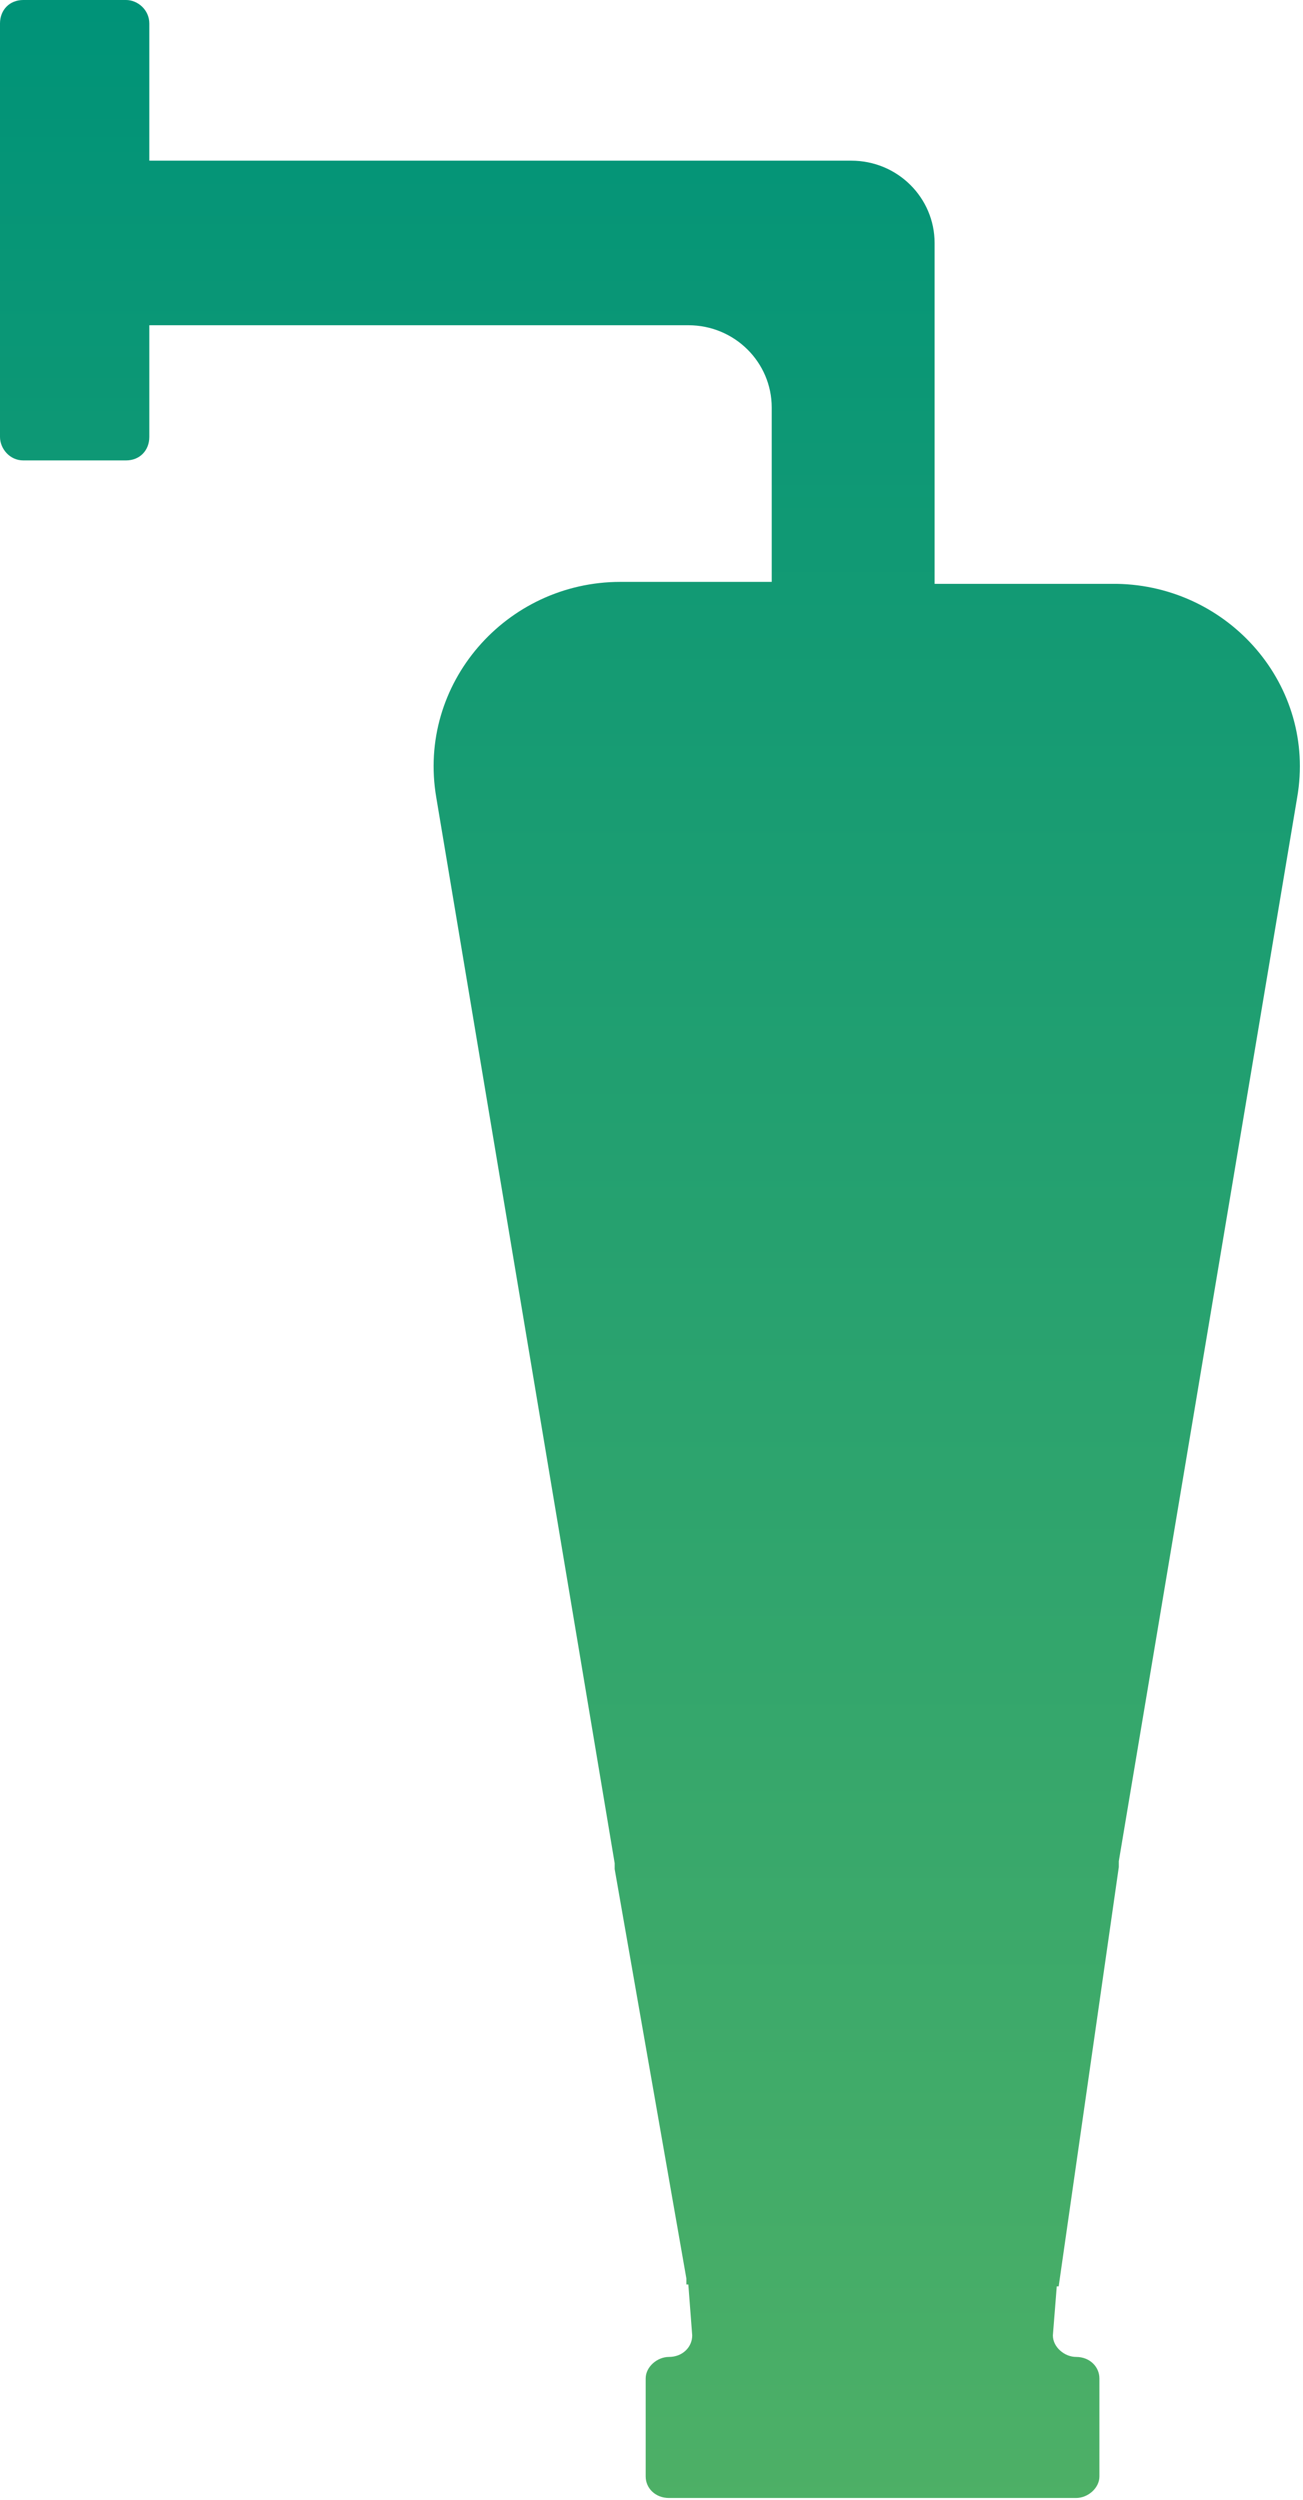 <svg width="49" height="94" viewBox="0 0 49 94" fill="none" xmlns="http://www.w3.org/2000/svg">
<path d="M0 16.428C0 16.87 0.365 17.312 0.875 17.312H4.74C5.25 17.312 5.615 16.944 5.615 16.428V12.229H25.885C27.635 12.229 29.021 13.629 29.021 15.323V21.879H23.333C19.031 21.879 15.677 25.71 16.406 29.983L23.115 70.058C23.115 70.132 23.115 70.205 23.115 70.279L25.812 85.676V85.897H32.667H25.885L26.031 87.812C26.031 88.254 25.667 88.622 25.156 88.622C24.719 88.622 24.281 88.991 24.281 89.433V93.116C24.281 93.558 24.646 93.926 25.156 93.926H40.469C40.906 93.926 41.344 93.558 41.344 93.116V89.433C41.344 88.991 40.979 88.622 40.469 88.622C40.031 88.622 39.594 88.254 39.594 87.812L39.74 85.97H39.812L42.073 70.205C42.073 70.132 42.073 70.058 42.073 69.984L48.781 29.983C49.51 25.784 46.229 22.027 42 21.953H35.146V9.135C35.146 7.44 33.76 6.041 32.01 6.041H5.615V0.884C5.615 0.368 5.177 0 4.74 0H0.875C0.365 0 0 0.368 0 0.884" fill="url(#paint0_linear_375_946)"/>
<defs>
<linearGradient id="paint0_linear_375_946" x1="24.502" y1="0.215" x2="24.502" y2="95.166" gradientUnits="userSpaceOnUse">
<stop stop-color="#009378"/>
<stop offset="1" stop-color="#4EB066"/>
</linearGradient>
</defs>
</svg>
